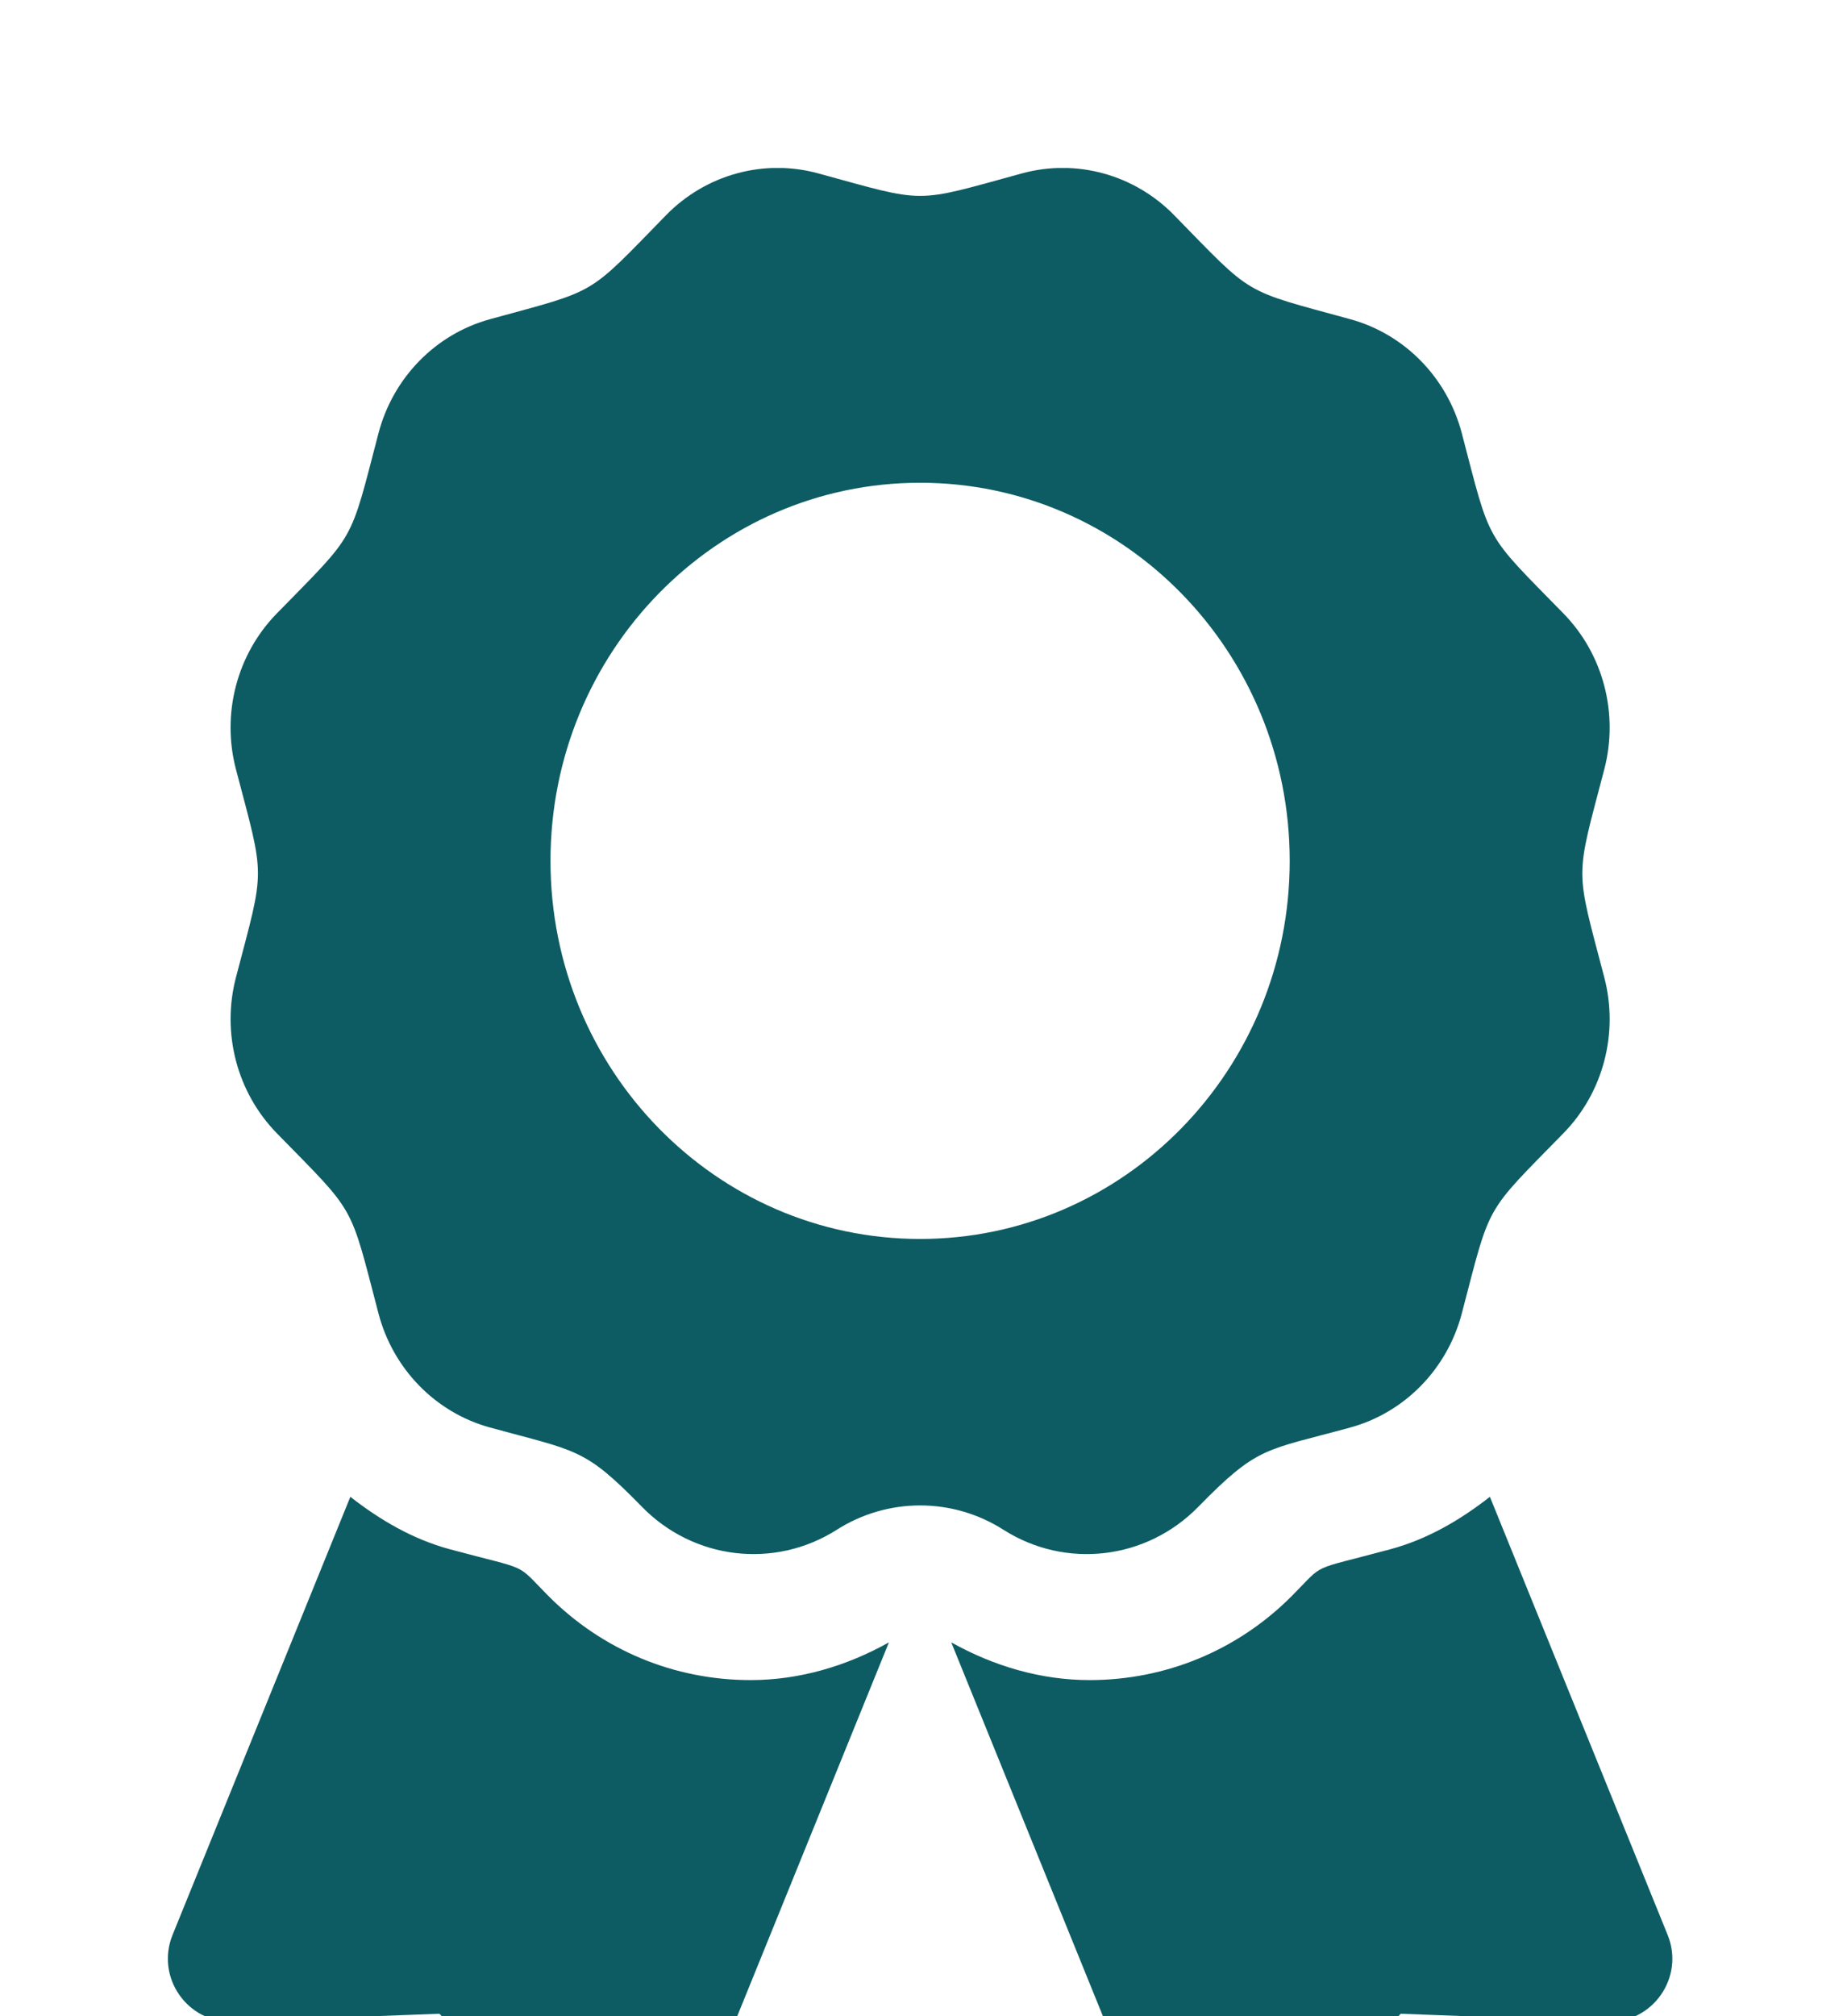 <svg width="44" height="48" viewBox="0 0 44 48" fill="none" xmlns="http://www.w3.org/2000/svg">
<g clip-path="url(#clip0)" filter="url(#filter0_d)">
<path d="M13.064 33.995C12.253 33.18 12.675 33.41 10.719 32.884C9.832 32.645 9.051 32.185 8.346 31.635L4.111 42.064C3.701 43.074 4.467 44.17 5.551 44.129L10.469 43.941L13.851 47.53C14.598 48.321 15.909 48.074 16.318 47.065L21.176 35.1C20.165 35.666 19.042 35.998 17.881 35.998C16.061 35.998 14.351 35.287 13.064 33.995ZM39.727 42.064L35.493 31.635C34.787 32.186 34.007 32.645 33.119 32.884C31.153 33.413 31.584 33.182 30.775 33.995C29.488 35.287 27.777 35.998 25.957 35.998C24.796 35.998 23.673 35.666 22.661 35.1L27.519 47.065C27.929 48.074 29.24 48.321 29.986 47.53L33.369 43.941L38.287 44.129C39.372 44.17 40.137 43.073 39.727 42.064ZM28.546 31.873C29.972 30.416 30.135 30.541 32.166 29.985C33.463 29.63 34.476 28.594 34.824 27.268C35.522 24.606 35.34 24.927 37.245 22.979C38.195 22.009 38.565 20.594 38.218 19.269C37.521 16.608 37.52 16.979 38.218 14.316C38.565 12.99 38.195 11.575 37.245 10.605C35.34 8.657 35.522 8.978 34.824 6.316C34.476 4.99 33.463 3.955 32.166 3.599C29.564 2.886 29.878 3.072 27.971 1.123C27.022 0.153 25.638 -0.227 24.341 0.129C21.74 0.841 22.103 0.842 19.497 0.129C18.201 -0.227 16.817 0.152 15.867 1.123C13.963 3.071 14.276 2.886 11.673 3.599C10.377 3.955 9.363 4.99 9.016 6.316C8.319 8.978 8.499 8.657 6.594 10.605C5.645 11.575 5.273 12.99 5.621 14.316C6.319 16.975 6.319 16.603 5.621 19.268C5.274 20.593 5.645 22.008 6.594 22.979C8.499 24.927 8.318 24.606 9.016 27.268C9.363 28.594 10.377 29.63 11.673 29.985C13.762 30.557 13.918 30.467 15.293 31.873C16.527 33.136 18.451 33.362 19.935 32.419C20.528 32.041 21.217 31.84 21.92 31.84C22.623 31.84 23.311 32.041 23.904 32.419C25.387 33.362 27.311 33.136 28.546 31.873ZM13.114 16.495C13.114 11.523 17.056 7.493 21.919 7.493C26.782 7.493 30.724 11.523 30.724 16.495C30.724 21.466 26.782 25.496 21.919 25.496C17.056 25.496 13.114 21.466 13.114 16.495Z" fill="#0D5C63"/>
</g>
<defs>
<filter id="filter0_d" x="0" y="0" width="43.84" height="56" filterUnits="userSpaceOnUse" color-interpolation-filters="sRGB">
<feFlood flood-opacity="0" result="BackgroundImageFix"/>
<feColorMatrix in="SourceAlpha" type="matrix" values="0 0 0 0 0 0 0 0 0 0 0 0 0 0 0 0 0 0 127 0" result="hardAlpha"/>
<feOffset dy="4"/>
<feGaussianBlur stdDeviation="2"/>
<feComposite in2="hardAlpha" operator="out"/>
<feColorMatrix type="matrix" values="0 0 0 0 0 0 0 0 0 0 0 0 0 0 0 0 0 0 0.25 0"/>
<feBlend mode="normal" in2="BackgroundImageFix" result="effect1_dropShadow"/>
<feBlend mode="normal" in="SourceGraphic" in2="effect1_dropShadow" result="shape"/>
</filter>
<clipPath id="clip0">
<rect width="35.84" height="48" fill="white" transform="translate(4)"/>
</clipPath>
</defs>
</svg>
